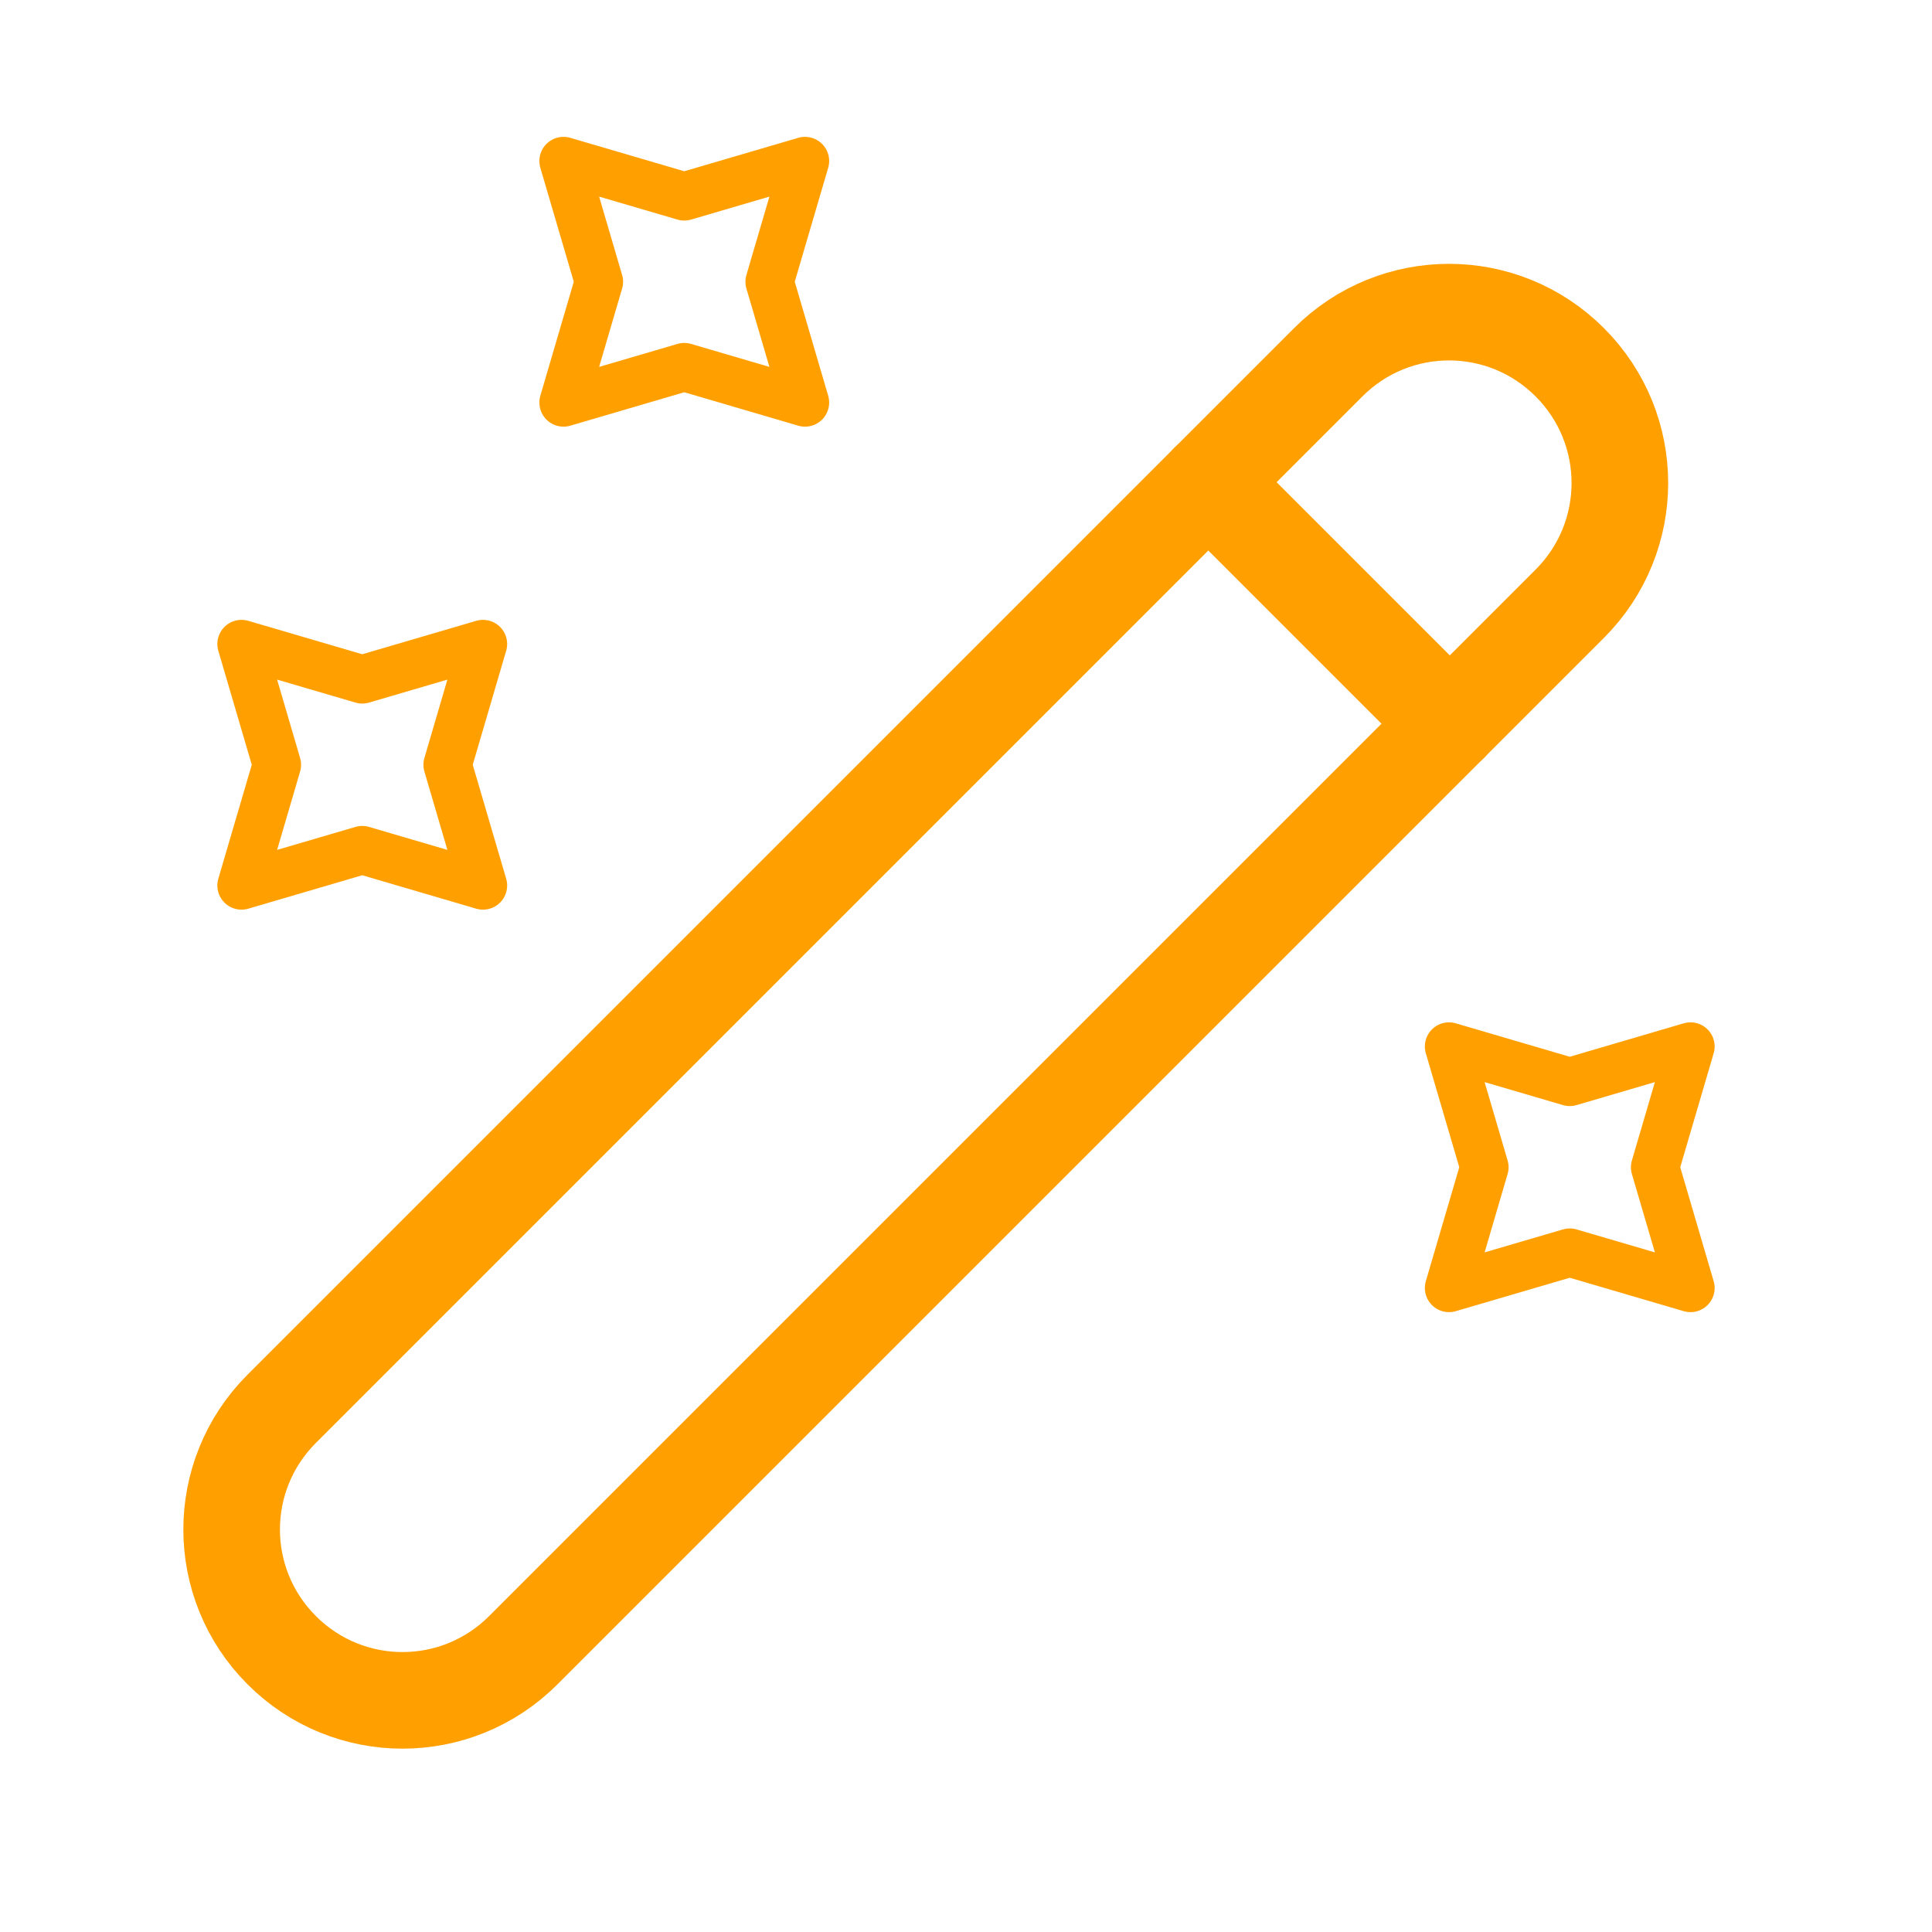 <svg width="80" height="80" viewBox="0 0 80 80" fill="none" xmlns="http://www.w3.org/2000/svg">
<path d="M11.667 68.333C14.434 71.1 18.9 71.1 21.667 68.333L65 25C67.767 22.233 67.767 17.767 65 15C62.233 12.233 57.767 12.233 55 15L11.667 58.333C8.9 61.1 8.9 65.567 11.667 68.333Z" stroke="#FFA000" stroke-width="4" stroke-linecap="round" stroke-linejoin="round"/>
<path d="M60.033 29.967L50.033 19.967" stroke="#FFA000" stroke-width="4" stroke-linecap="round" stroke-linejoin="round"/>
<path d="M28.334 8.133L33.334 6.667L31.867 11.667L33.334 16.667L28.334 15.2L23.334 16.667L24.801 11.667L23.334 6.667L28.334 8.133Z" stroke="#FFA000" stroke-width="2" stroke-linecap="round" stroke-linejoin="round"/>
<path d="M15 28.133L20 26.667L18.533 31.667L20 36.667L15 35.2L10 36.667L11.467 31.667L10 26.667L15 28.133Z" stroke="#FFA000" stroke-width="2" stroke-linecap="round" stroke-linejoin="round"/>
<path d="M65 44.8L70 43.333L68.533 48.333L70 53.333L65 51.867L60 53.333L61.467 48.333L60 43.333L65 44.8Z" stroke="#FFA000" stroke-width="2" stroke-linecap="round" stroke-linejoin="round"/>
</svg>
